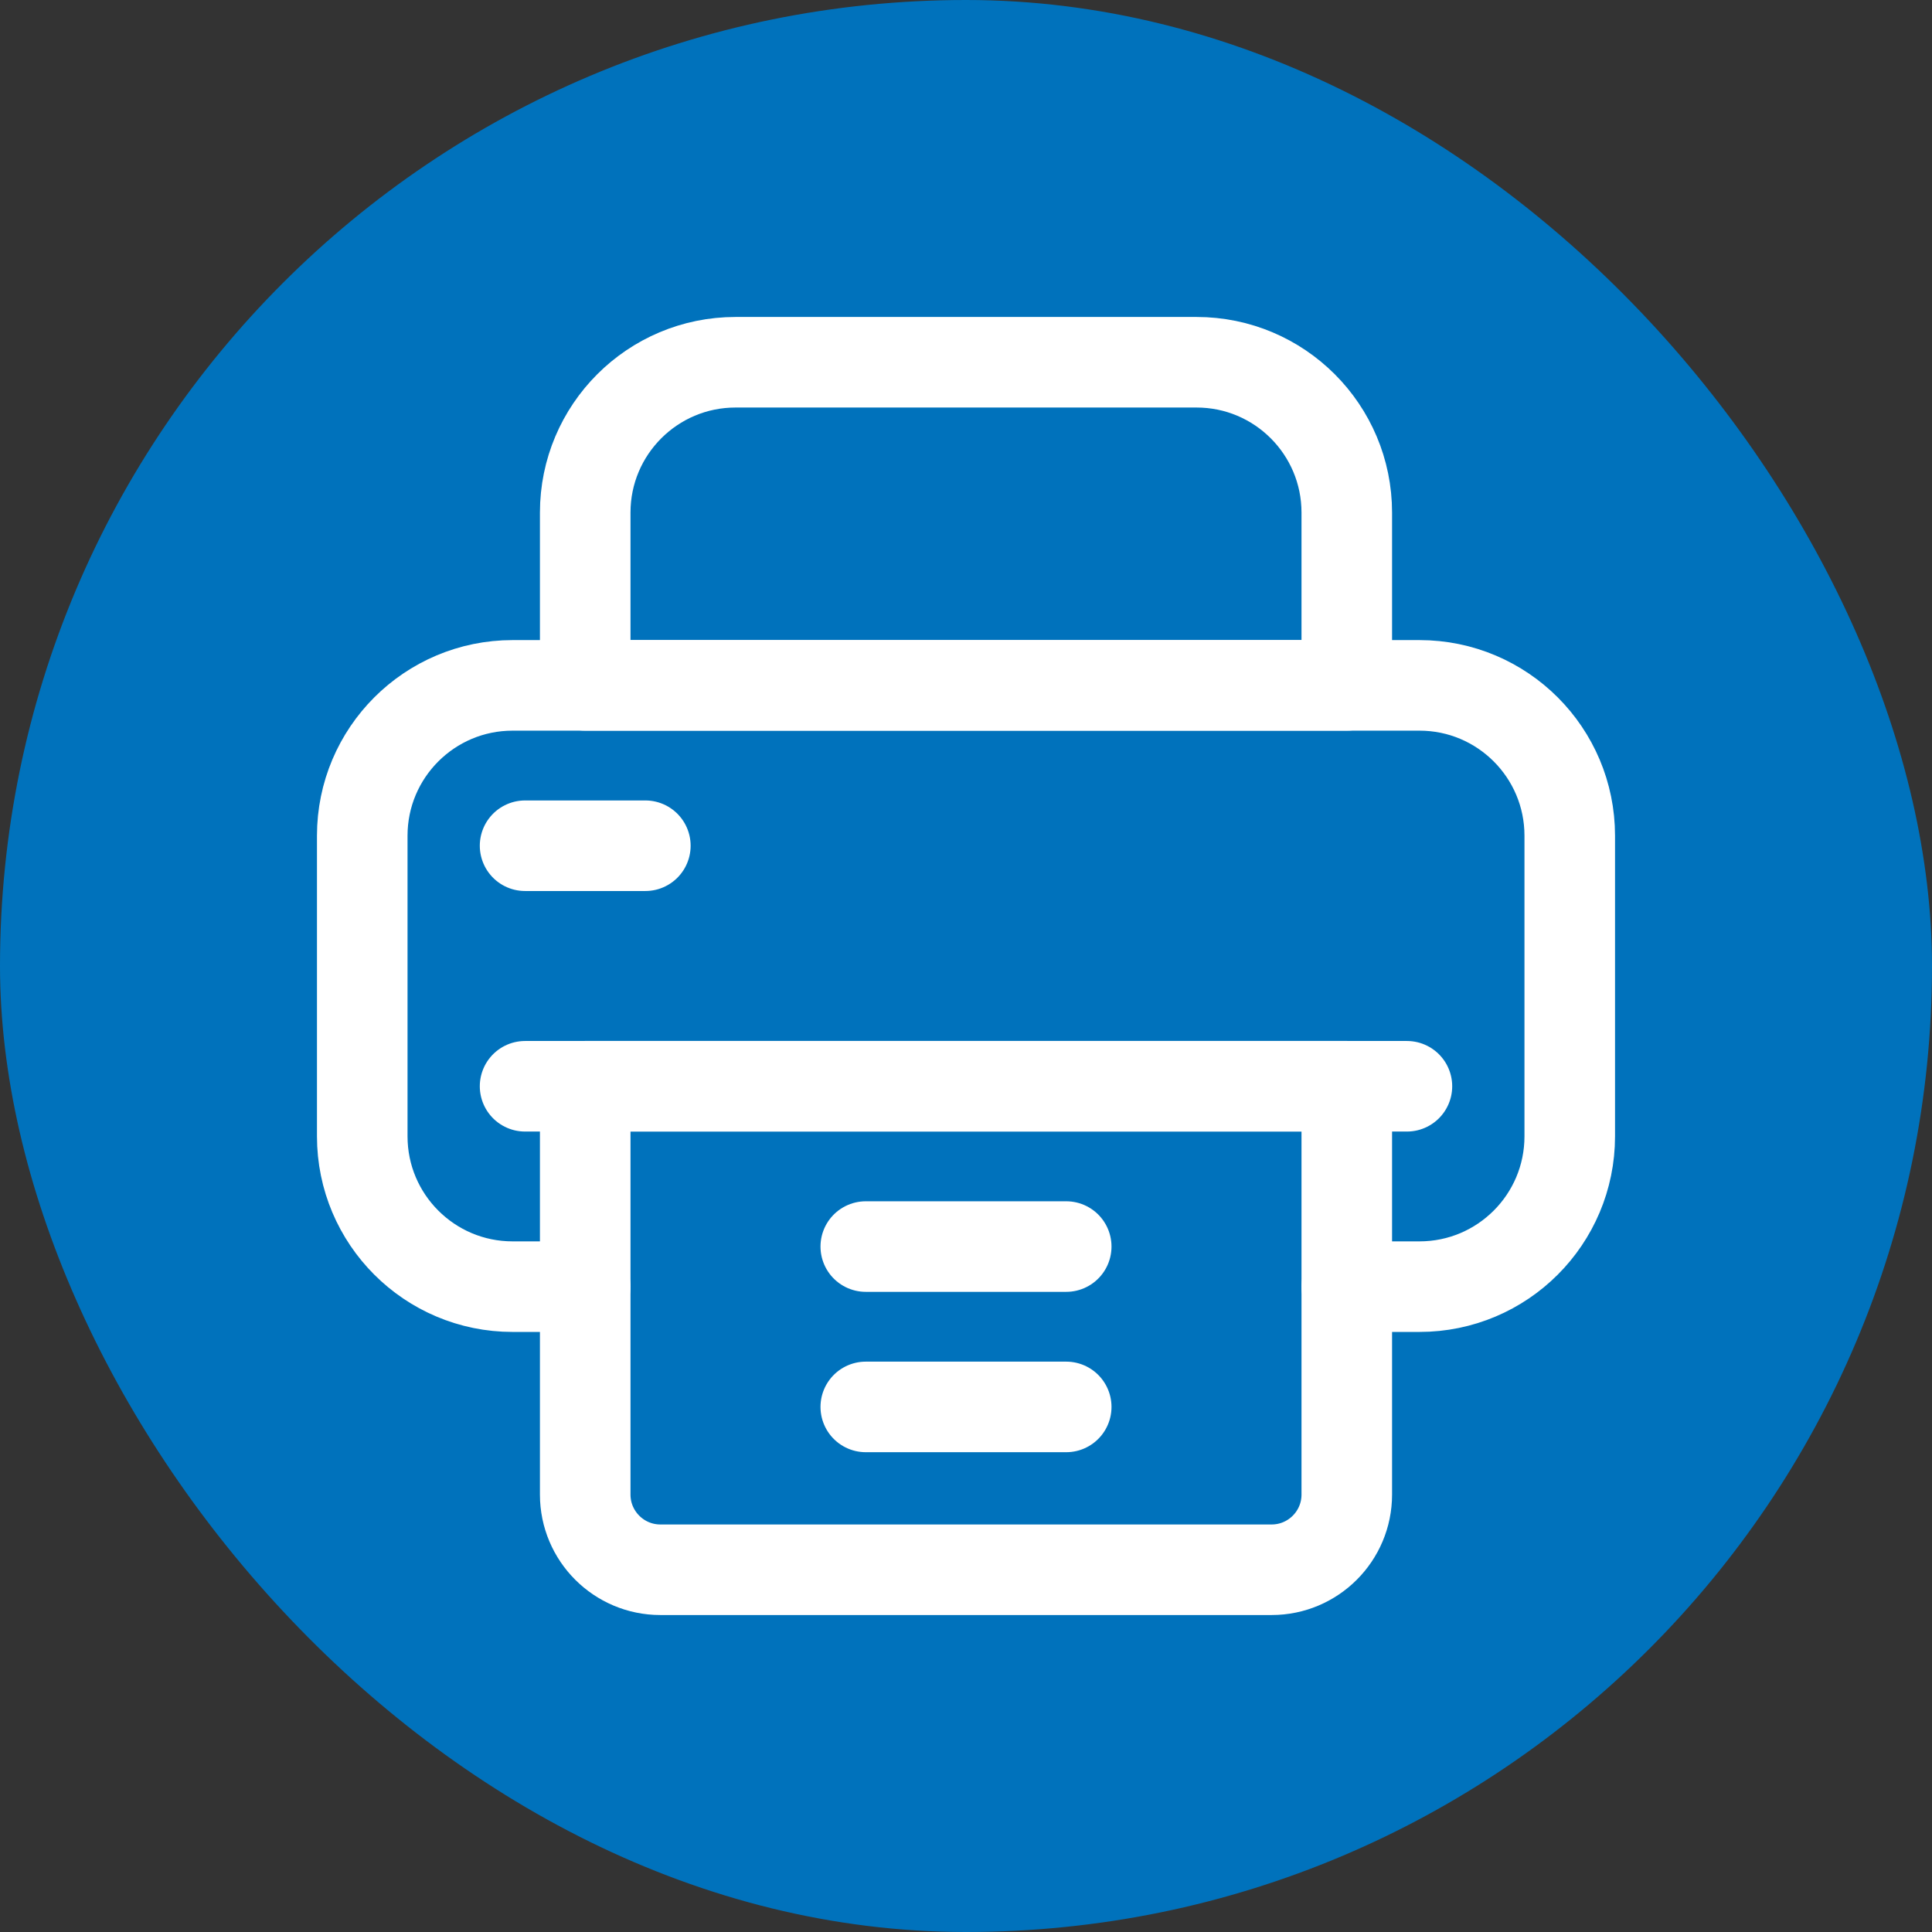 <svg width="32" height="32" viewBox="0 0 32 32" fill="none" xmlns="http://www.w3.org/2000/svg">
<rect x="0" y="0" width="32" height="32" fill="#333333" stroke="none"/>
<rect width="32" height="32" rx="16" fill="#0072BC"/>
<path d="M22.307 21.311H23.511C24.886 21.311 26 20.196 26 18.821V13.842C26 12.467 24.886 11.352 23.511 11.352H8.49C7.115 11.352 6 12.467 6 13.842V18.821C6 20.196 7.115 21.311 8.49 21.311H9.693" stroke="white" stroke-width="1.5" stroke-miterlimit="10" stroke-linecap="round" stroke-linejoin="round"/>
<path d="M23.303 17.992H8.697" stroke="white" stroke-width="1.5" stroke-miterlimit="10" stroke-linecap="round" stroke-linejoin="round"/>
<path d="M10.938 26H21.062C21.75 26 22.307 25.442 22.307 24.755V17.991H9.693V24.755C9.693 25.442 10.251 26 10.938 26Z" stroke="white" stroke-width="1.5" stroke-miterlimit="10" stroke-linecap="round" stroke-linejoin="round"/>
<path d="M17.66 20.647H14.34" stroke="white" stroke-width="1.5" stroke-miterlimit="10" stroke-linecap="round" stroke-linejoin="round"/>
<path d="M17.66 23.303H14.34" stroke="white" stroke-width="1.5" stroke-miterlimit="10" stroke-linecap="round" stroke-linejoin="round"/>
<path d="M10.689 14.008H8.697" stroke="white" stroke-width="1.5" stroke-miterlimit="10" stroke-linecap="round" stroke-linejoin="round"/>
<path d="M12.183 6H19.818C21.193 6 22.307 7.115 22.307 8.49V11.352H9.693V8.49C9.693 7.115 10.808 6 12.183 6Z" stroke="white" stroke-width="1.5" stroke-miterlimit="10" stroke-linecap="round" stroke-linejoin="round"/>
</svg>
